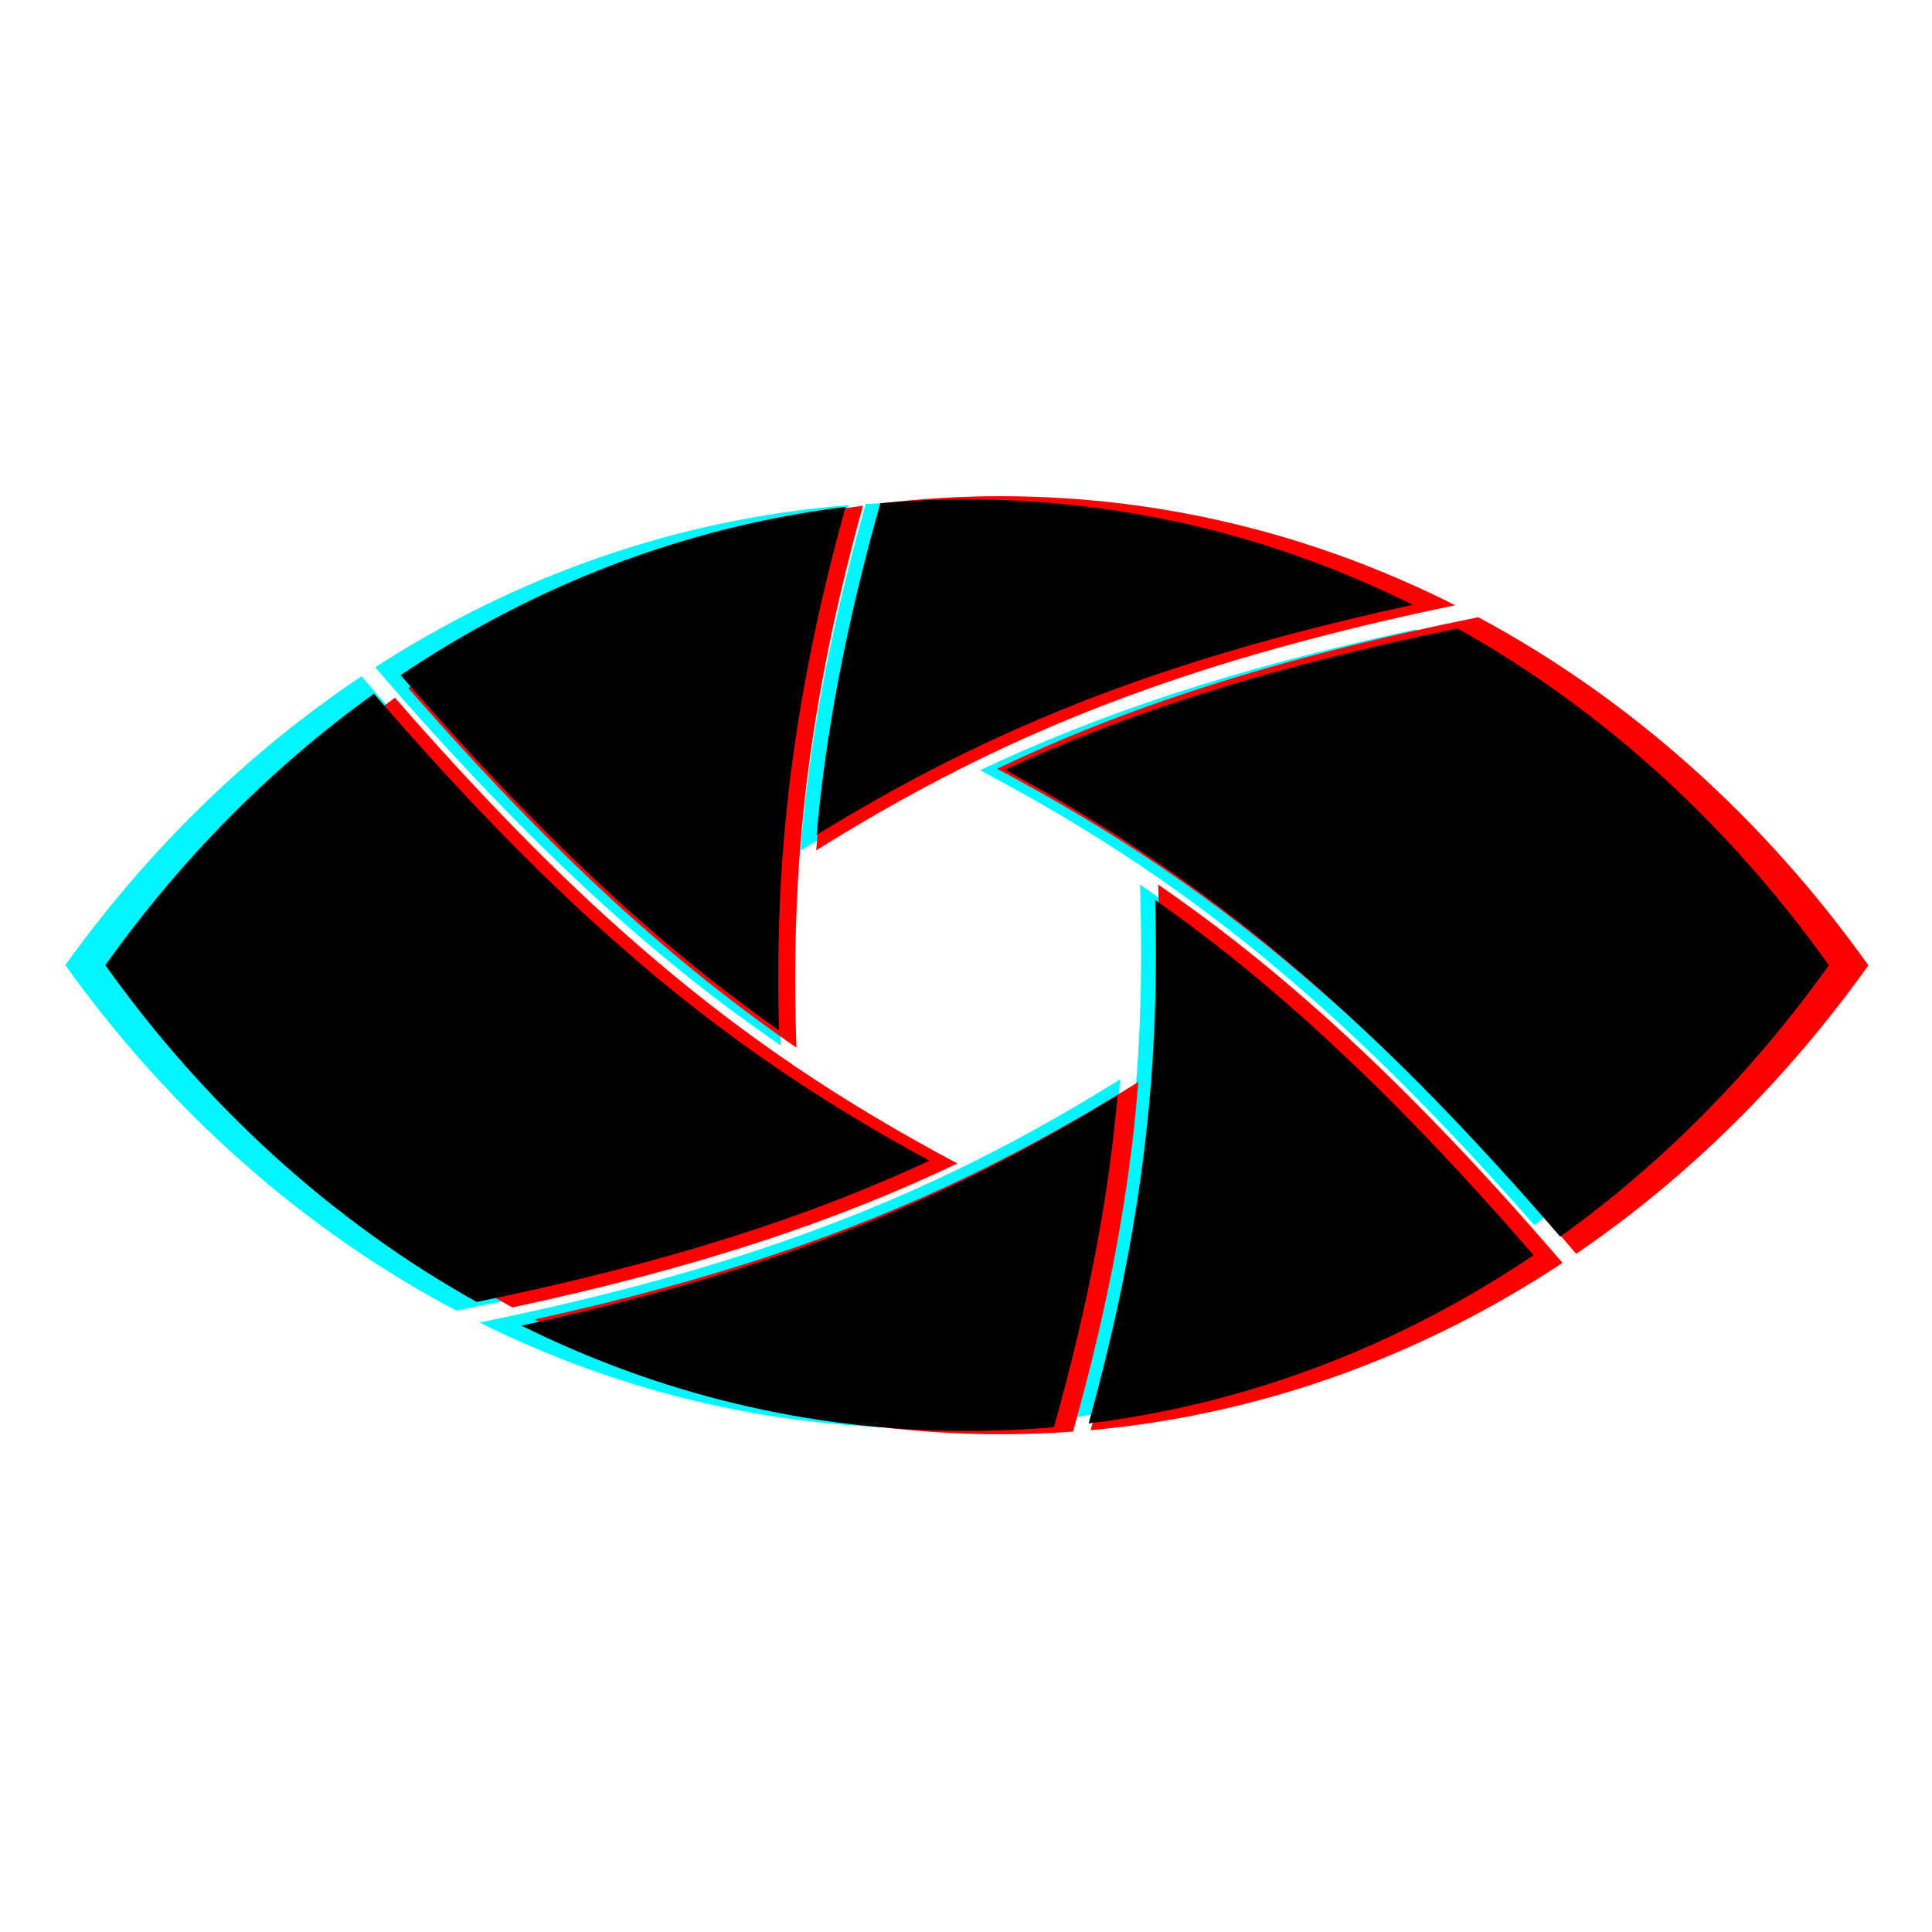 <?xml version="1.0" encoding="utf-8"?>
<!-- Generator: Adobe Illustrator 18.0.0, SVG Export Plug-In . SVG Version: 6.00 Build 0)  -->
<!DOCTYPE svg PUBLIC "-//W3C//DTD SVG 1.1//EN" "http://www.w3.org/Graphics/SVG/1.1/DTD/svg11.dtd">
<svg version="1.1" xmlns="http://www.w3.org/2000/svg" xmlns:xlink="http://www.w3.org/1999/xlink" x="0px" y="0px"
	 viewBox="0 0 3000 3000" style="enable-background:new 0 0 3000 3000;" xml:space="preserve">
<style type="text/css">
	.st0{fill:#00F6FF;}
	.st1{fill:#FF0000;}
</style>
<g id="Layer_4">
	<g>
		<path class="st0" d="M1262.7,1007c14.6-70.9,32.6-144.7,54.5-222.5c-266.3,21-515.8,110.1-734.7,251.7
			c242.5,281.2,438.1,456.1,629.9,587.2c-3.5-102.2-2.1-196.6,4.4-287.7C1224.5,1227.2,1239.5,1119.7,1262.7,1007z"/>
		<path class="st0" d="M1486.6,1816.1c-98.4,47.6-199.6,88.4-309.4,124.8c-127.3,42.2-269.3,79.3-432.7,112.7
			c212.4,105.5,447.6,164.1,695.1,164.1c68.1,0,135.3-4.4,201.3-13.1c56.6-202.4,86-371.4,98.5-528.6
			C1652.2,1730.2,1569.3,1776.2,1486.6,1816.1z"/>
		<path class="st0" d="M2198.5,977.3c-286.9,61.7-496.5,133.3-676.7,218.7c90.8,48.1,172.3,96.5,248.5,147.7
			c90.7,60.9,176.8,127.6,263.4,203.9c110.7,97.6,224.8,213.5,348.7,354.7c150-110.7,283.6-247,395.6-403.4
			C2622,1281,2424.3,1102.1,2198.5,977.3z"/>
		<path class="st0" d="M1495.8,1180.8c98.4-47.6,199.6-88.4,309.4-124.8c107.9-35.7,226.2-67.8,359.2-97.1
			c-220.1-115-465.6-179.2-724.6-179.2c-32.1,0-63.9,1-95.6,2.9c-58.4,206.6-88.5,378.5-101.2,538.2
			C1330.2,1266.7,1413.1,1220.8,1495.8,1180.8z"/>
		<path class="st0" d="M708.8,2035.3c326.1-65.1,556.4-141.6,751.9-234.3c-90.8-48.1-172.3-96.5-248.5-147.7
			c-90.7-60.9-176.8-127.6-263.4-203.9c-122.1-107.7-248.5-237.6-387.5-399.3c-176.3,117.9-332.1,270.2-459.9,448.6
			C263.8,1725.4,471.3,1909.9,708.8,2035.3z"/>
		<path class="st0" d="M1770.1,1373.5c3.5,102.2,2.1,196.6-4.4,287.7c-7.7,108.5-22.8,216.1-46,328.7
			c-13.9,67.4-30.9,137.4-51.2,210.9c252.7-37.7,488-136.9,693.4-283.8C2136.8,1661.2,1951.7,1497.7,1770.1,1373.5z"/>
	</g>
</g>
<g id="Layer_5">
	<g>
		<path class="st1" d="M1287.4,1002.4c14.2-69.3,31.6-141.4,52.6-217.2c-257.1,35.7-496.6,135-705.8,283.4
			c229.7,263.5,417.9,431.2,602.5,558.1c-3.6-103.5-2.1-199.1,4.4-291.4C1248.9,1225.4,1264.1,1116.5,1287.4,1002.4z"/>
		<path class="st1" d="M1747.6,1998c-14.5,71-32.5,144.9-54.1,222.8c265.8-24,514.6-115.7,732.8-259.8
			c-241.3-280.5-436.5-455.8-627.9-587.4c3.6,103.5,2.1,199.1-4.4,291.4C1786.1,1775,1770.9,1883.9,1747.6,1998z"/>
		<path class="st1" d="M1512.9,1821.9c-99.1,48.2-201,89.6-311.5,126.4c-111.2,37.1-233.4,70.2-371.2,100.5
			c220,114.4,465.1,178.3,723.4,178.3c37.8,0,75.4-1.4,112.6-4.1c58.4-208.3,88.6-381.7,101.3-542.9
			C1679.6,1734.9,1596.1,1781.4,1512.9,1821.9z"/>
		<path class="st1" d="M2295.4,958.4c-323.2,65.5-552.3,142.4-747.1,235.3c91.4,48.7,173.5,97.7,250.2,149.6
			c91.3,61.7,178.1,129.3,265.2,206.6c121.1,107.4,246.3,236.7,383.8,397c173.7-118.5,327.3-270.5,453.7-448
			C2738.9,1271,2532.1,1085.3,2295.4,958.4z"/>
		<path class="st1" d="M2259.6,939.8c-215.5-108.8-454.5-169.3-706-169.3c-62.9,0-124.9,3.8-186.1,11.2
			c-57.6,206.4-87.4,378.5-100.1,538.7c87.9-54.9,171.4-101.4,254.6-141.9c99.1-48.2,201-89.6,311.5-126.4
			C1959.3,1010.1,2099.1,973.2,2259.6,939.8z"/>
		<path class="st1" d="M795.5,2030.2c294-63,507.8-136.2,691.1-223.6c-91.4-48.7-173.5-97.7-250.2-149.6
			c-91.3-61.7-178.1-129.3-265.2-206.6c-113.5-100.6-230.5-220.5-357.9-367c-154.7,113.3-292.3,253.7-407.3,415.2
			C364.6,1721.2,565.7,1903.6,795.5,2030.2z"/>
	</g>
</g>
<g id="Layer_2">
	<g>
		<path d="M1502.6,1829.5c-98.9,48.1-200.6,89.4-310.8,126.1c-114.1,38-239.8,71.9-382,102.8c211.6,105.2,445.7,163.6,691.9,163.6
			c45.4,0,90.3-2,134.8-5.9c55.3-196.7,85.2-361.8,98.9-515C1655.5,1750.2,1578.9,1792.4,1502.6,1829.5z"/>
		<path d="M2263.2,975.8c-300.4,61.7-518,133.5-703.1,219.4c82.5,44.7,157.3,89.9,227.6,137.4c91.1,61.6,177.7,129,264.6,206.1
			c117.2,103.9,238.1,228.3,370.4,381.6c158.8-114,299.7-256.7,417.1-421.5C2684.4,1280.6,2487.8,1101.3,2263.2,975.8z"/>
		<path d="M1261,1001.9c14-68.6,31.3-139.9,51.9-214.8c-250.5,30.9-484.7,122.4-690.8,261.3c224.2,258.8,408.2,425.5,587.5,551.6
			c-2.5-93.8-0.8-181.2,5.2-265.8C1222.6,1224.4,1237.7,1115.8,1261,1001.9z"/>
		<path d="M1500.8,1168c98.9-48.1,200.6-89.4,310.8-126.1c114.1-38,239.8-71.9,382-102.8c-211.6-105.2-445.7-163.6-691.9-163.6
			c-45.4,0-90.3,2-134.8,5.9c-55.3,196.7-85.2,361.8-98.9,515C1347.9,1247.3,1424.5,1205.1,1500.8,1168z"/>
		<path d="M740.2,2021.7c300.4-61.7,518-133.5,703.1-219.4c-82.5-44.7-157.3-89.9-227.6-137.4c-91.1-61.6-177.7-129-264.6-206.1
			c-117.2-103.9-238.1-228.3-370.4-381.6c-158.8,114-299.7,256.7-417.1,421.5C318.9,1716.9,515.6,1896.2,740.2,2021.7z"/>
		<path d="M1793.8,1397.5c2.5,93.8,0.8,181.2-5.2,265.8c-7.8,109.7-22.9,218.4-46.2,332.2c-14,68.6-31.3,139.9-51.9,214.8
			c250.5-30.9,484.7-122.4,690.8-261.3C2157.1,1690.3,1973.1,1523.6,1793.8,1397.5z"/>
	</g>
</g>
</svg>
